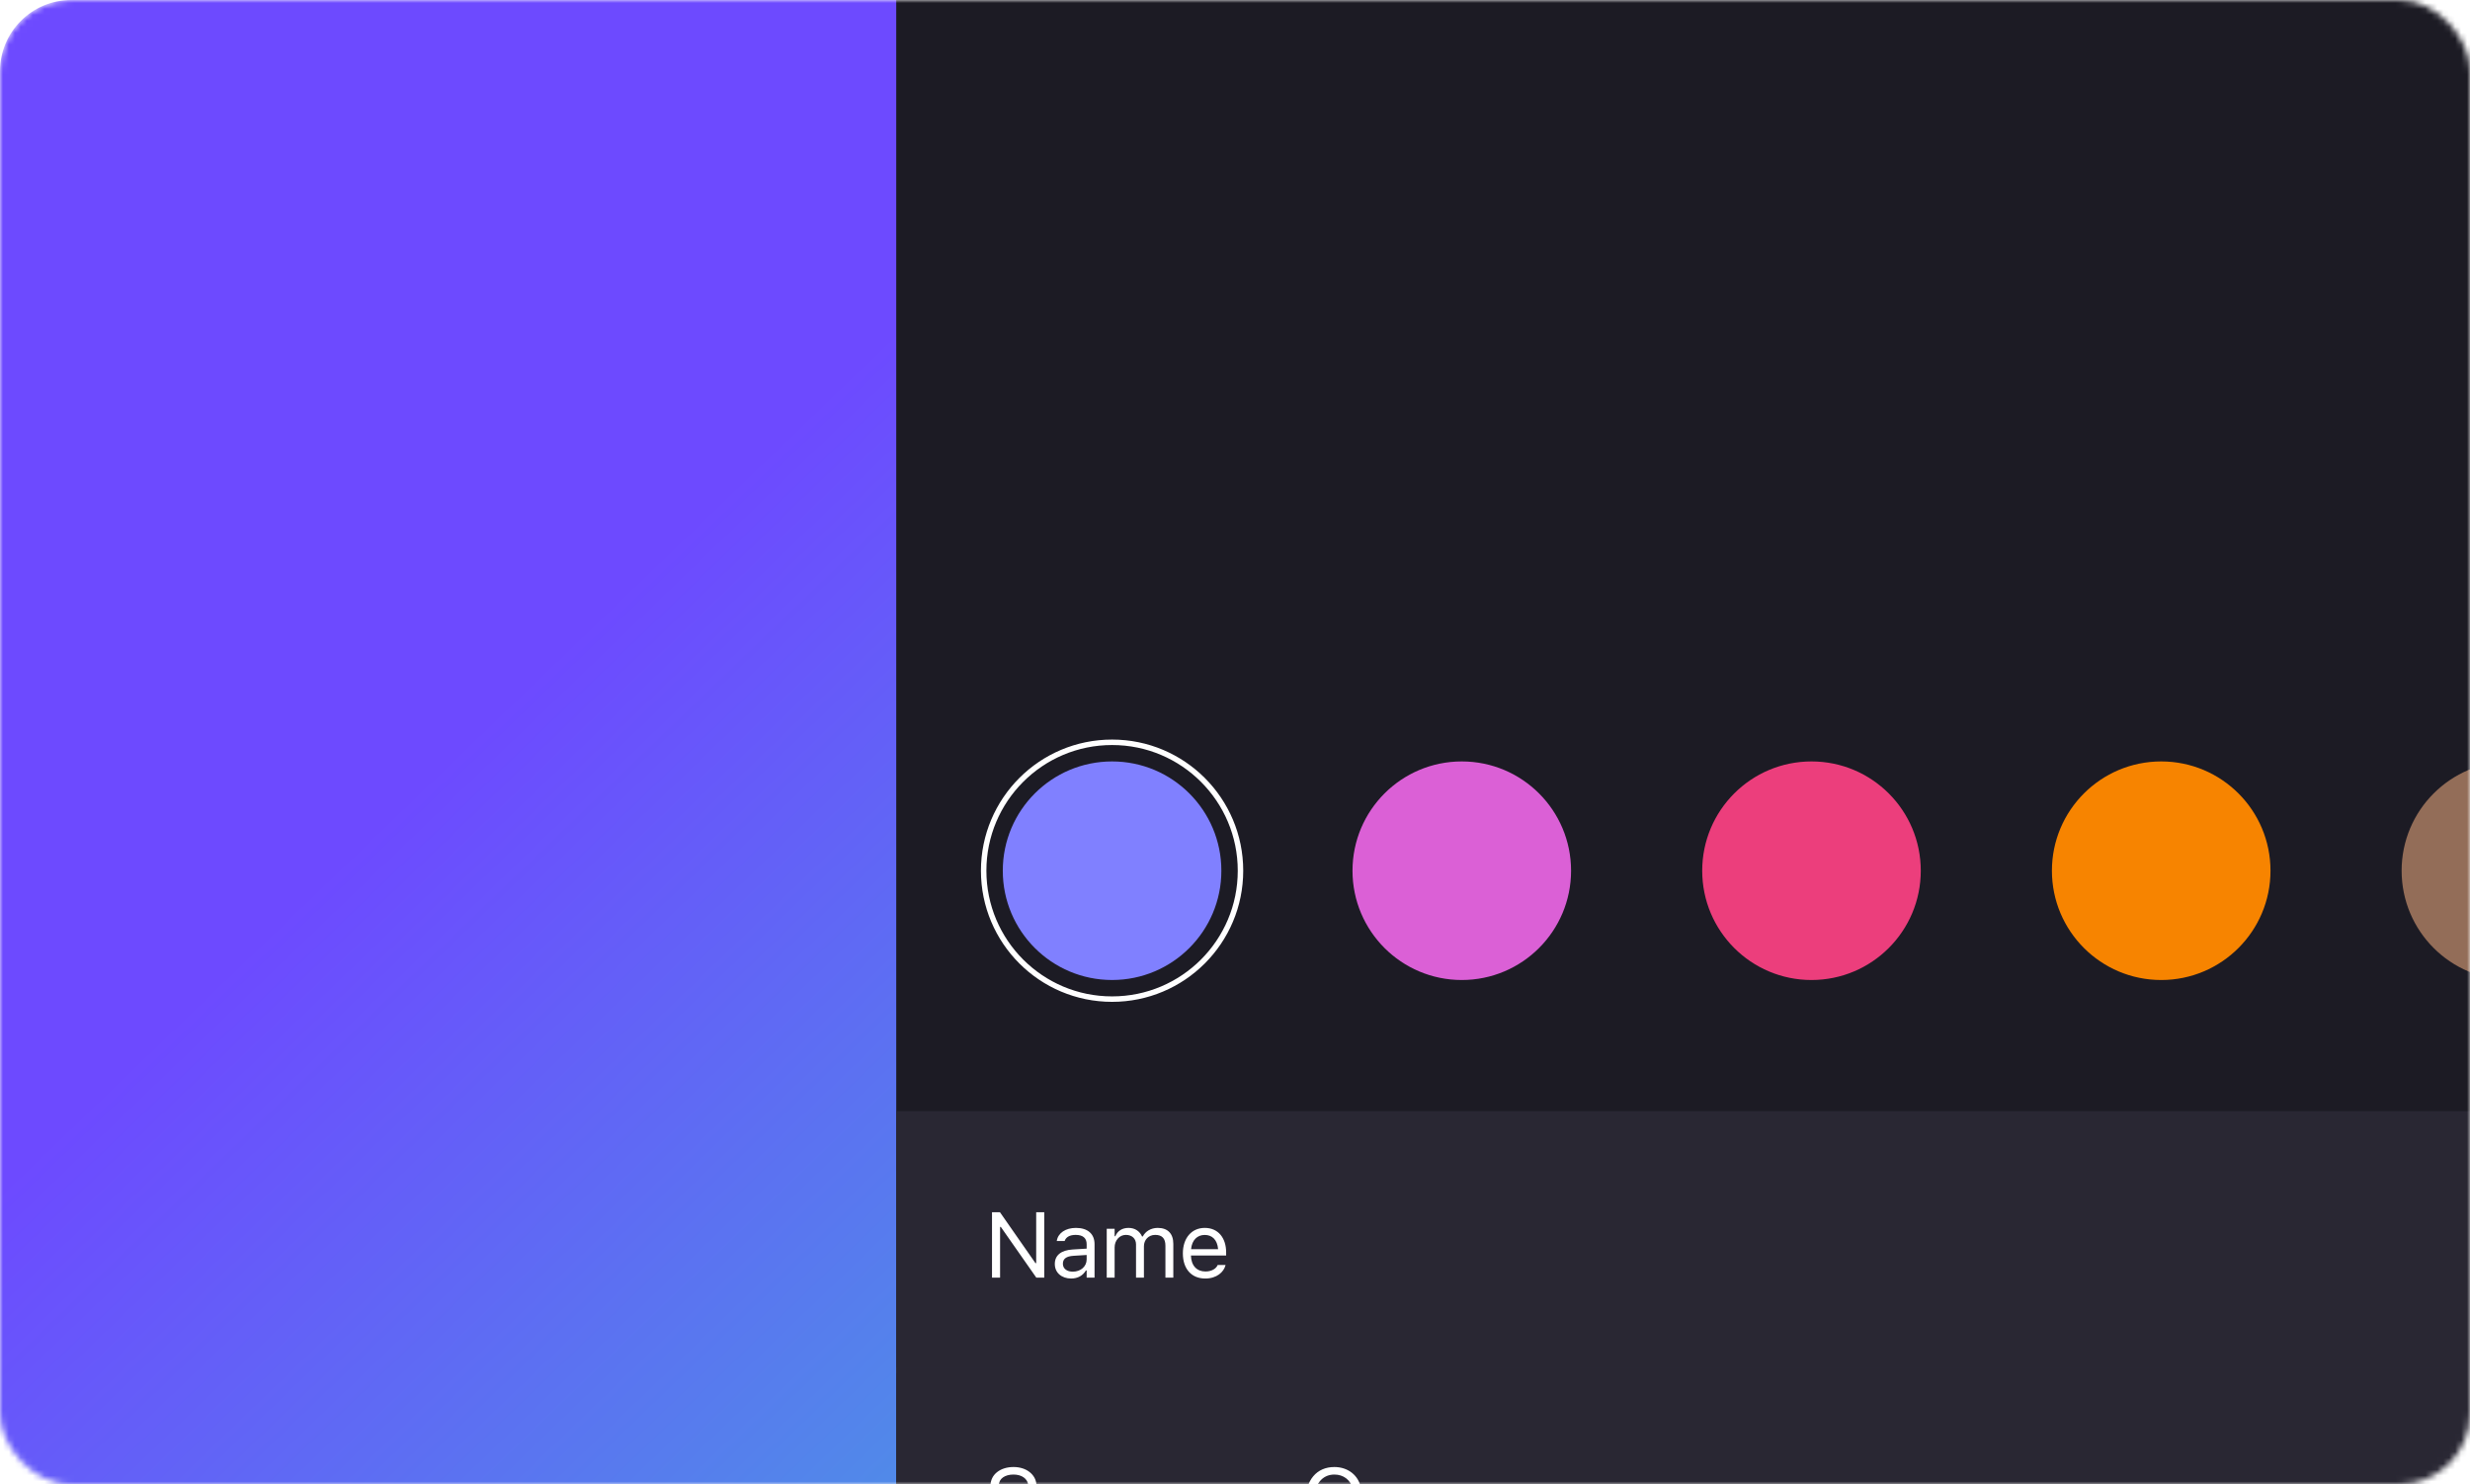 <svg width="416" height="250" viewBox="0 0 416 250" fill="none" xmlns="http://www.w3.org/2000/svg">
<mask id="mask0_4522_173089" style="mask-type:alpha" maskUnits="userSpaceOnUse" x="0" y="0" width="416" height="250">
<rect width="416" height="250" rx="12" fill="#6D4AFF"/>
</mask>
<g mask="url(#mask0_4522_173089)">
<rect width="416" height="253" rx="12" fill="url(#paint0_linear_4522_173089)"/>
<g filter="url(#filter0_dd_4522_173089)">
<g clip-path="url(#clip0_4522_173089)">
<path d="M35.945 -120.92C35.945 -126.443 40.422 -130.92 45.945 -130.92H371.054C376.577 -130.92 381.054 -126.443 381.054 -120.92V304.5C381.054 310.023 376.577 314.5 371.054 314.5H45.945C40.422 314.5 35.945 310.023 35.945 304.5V-120.92Z" fill="#1C1B24"/>
<g clip-path="url(#clip1_4522_173089)">
<path d="M72.297 53.271C84.241 53.271 93.924 43.588 93.924 31.644C93.924 19.7 84.241 10.017 72.297 10.017C60.353 10.017 50.67 19.7 50.67 31.644C50.67 43.588 60.353 53.271 72.297 53.271Z" fill="#1C1B24" stroke="white" stroke-width="0.92"/>
<path d="M90.703 31.645C90.703 41.81 82.462 50.05 72.297 50.05C62.131 50.05 53.891 41.81 53.891 31.645C53.891 21.479 62.131 13.239 72.297 13.239C82.462 13.239 90.703 21.479 90.703 31.645Z" fill="#8080FF"/>
<circle cx="131.195" cy="31.645" r="18.406" fill="#DB60D6"/>
<circle cx="190.094" cy="31.645" r="18.406" fill="#EC3E7C"/>
<circle cx="248.992" cy="31.645" r="18.406" fill="#F78400"/>
<circle cx="307.891" cy="31.645" r="18.406" fill="#936D58"/>
<rect width="345.109" height="44.174" transform="translate(35.945 72.137)" fill="#292733"/>
<g clip-path="url(#clip2_4522_173089)">
<path d="M52.075 100.181H53.435V91.632H53.557L59.539 100.181H60.876V89.157H59.516V97.736H59.394L53.412 89.157H52.075V100.181ZM65.403 100.326C66.51 100.326 67.374 99.844 67.893 98.966H68.015V100.181H69.345V94.543C69.345 92.832 68.222 91.8 66.213 91.8C64.456 91.8 63.203 92.671 62.989 93.962L62.981 94.008H64.31L64.318 93.985C64.532 93.344 65.181 92.977 66.167 92.977C67.397 92.977 68.015 93.527 68.015 94.543V95.292L65.655 95.437C63.737 95.551 62.653 96.399 62.653 97.866V97.881C62.653 99.379 63.837 100.326 65.403 100.326ZM64.013 97.851V97.835C64.013 97.018 64.562 96.575 65.815 96.499L68.015 96.361V97.11C68.015 98.286 67.03 99.172 65.678 99.172C64.723 99.172 64.013 98.683 64.013 97.851ZM71.397 100.181H72.726V95.078C72.726 93.917 73.543 92.977 74.62 92.977C75.659 92.977 76.331 93.611 76.331 94.589V100.181H77.661V94.887C77.661 93.84 78.417 92.977 79.563 92.977C80.724 92.977 81.281 93.581 81.281 94.795V100.181H82.611V94.49C82.611 92.763 81.671 91.8 79.99 91.8C78.852 91.8 77.913 92.374 77.47 93.244H77.347C76.965 92.389 76.186 91.8 75.071 91.8C73.994 91.8 73.215 92.312 72.848 93.198H72.726V91.946H71.397V100.181ZM87.993 100.326C89.934 100.326 91.11 99.226 91.393 98.111L91.408 98.049H90.079L90.048 98.118C89.827 98.615 89.139 99.142 88.024 99.142C86.557 99.142 85.618 98.149 85.579 96.445H91.507V95.926C91.507 93.466 90.148 91.8 87.909 91.8C85.671 91.8 84.22 93.542 84.22 96.086V96.094C84.22 98.676 85.641 100.326 87.993 100.326ZM87.902 92.985C89.116 92.985 90.018 93.756 90.155 95.383H85.602C85.747 93.817 86.679 92.985 87.902 92.985Z" fill="white"/>
</g>
<rect x="35.945" y="115.391" width="345.109" height="0.92" fill="#3B3747"/>
<path d="M311.891 100.181H313.266V95.406H318.148V94.184H313.266V90.395H318.583V89.157H311.891V100.181ZM322.025 100.326C323.133 100.326 323.996 99.844 324.516 98.966H324.638V100.181H325.967V94.543C325.967 92.832 324.844 91.8 322.835 91.8C321.078 91.8 319.825 92.671 319.611 93.962L319.604 94.008H320.933L320.94 93.985C321.154 93.344 321.804 92.977 322.789 92.977C324.019 92.977 324.638 93.527 324.638 94.543V95.292L322.277 95.437C320.36 95.551 319.275 96.399 319.275 97.866V97.881C319.275 99.379 320.459 100.326 322.025 100.326ZM320.635 97.851V97.835C320.635 97.018 321.185 96.575 322.438 96.499L324.638 96.361V97.11C324.638 98.286 323.652 99.172 322.3 99.172C321.345 99.172 320.635 98.683 320.635 97.851ZM330.043 100.181H331.388L334.436 91.946H333.03L330.777 98.729H330.654L328.401 91.946H326.995L330.043 100.181ZM338.894 100.326C341.239 100.326 342.691 98.706 342.691 96.071V96.055C342.691 93.412 341.239 91.8 338.894 91.8C336.549 91.8 335.097 93.412 335.097 96.055V96.071C335.097 98.706 336.549 100.326 338.894 100.326ZM338.894 99.149C337.336 99.149 336.457 98.011 336.457 96.071V96.055C336.457 94.108 337.336 92.977 338.894 92.977C340.452 92.977 341.331 94.108 341.331 96.055V96.071C341.331 98.011 340.452 99.149 338.894 99.149ZM344.376 100.181H345.705V95.078C345.705 93.871 346.607 93.069 347.875 93.069C348.165 93.069 348.417 93.099 348.692 93.145V91.854C348.562 91.831 348.28 91.8 348.027 91.8C346.912 91.8 346.141 92.305 345.827 93.168H345.705V91.946H344.376V100.181ZM350.66 90.357C351.164 90.357 351.577 89.944 351.577 89.44C351.577 88.936 351.164 88.523 350.66 88.523C350.156 88.523 349.743 88.936 349.743 89.44C349.743 89.944 350.156 90.357 350.66 90.357ZM349.988 100.181H351.317V91.946H349.988V100.181ZM356.371 100.242C356.631 100.242 356.883 100.211 357.143 100.165V99.035C356.898 99.058 356.768 99.065 356.531 99.065C355.676 99.065 355.34 98.676 355.34 97.706V93.046H357.143V91.946H355.34V89.814H353.965V91.946H352.666V93.046H353.965V98.042C353.965 99.615 354.675 100.242 356.371 100.242ZM361.99 100.326C363.931 100.326 365.107 99.226 365.39 98.111L365.405 98.049H364.076L364.045 98.118C363.824 98.615 363.136 99.142 362.021 99.142C360.554 99.142 359.615 98.149 359.576 96.445H365.504V95.926C365.504 93.466 364.145 91.8 361.906 91.8C359.668 91.8 358.217 93.542 358.217 96.086V96.094C358.217 98.676 359.638 100.326 361.99 100.326ZM361.899 92.985C363.113 92.985 364.015 93.756 364.152 95.383H359.599C359.745 93.817 360.676 92.985 361.899 92.985Z" fill="white"/>
<g filter="url(#filter1_i_4522_173089)">
<rect width="345.109" height="45.087" transform="translate(35.945 116.312)" fill="#292733"/>
<path d="M55.689 144.615C58.149 144.615 59.761 143.331 59.761 141.269V141.261C59.761 139.672 58.851 138.748 56.552 138.236L55.33 137.961C53.833 137.633 53.229 137.037 53.229 136.158V136.151C53.229 134.997 54.291 134.348 55.666 134.34C57.102 134.332 58.019 135.051 58.172 136.021L58.187 136.12H59.562L59.554 136.013C59.44 134.371 57.904 133.072 55.704 133.072C53.428 133.072 51.831 134.363 51.823 136.189V136.196C51.823 137.793 52.778 138.809 54.986 139.298L56.208 139.565C57.721 139.901 58.355 140.528 58.355 141.444V141.452C58.355 142.575 57.263 143.347 55.765 143.347C54.176 143.347 53.03 142.651 52.931 141.551L52.923 141.467H51.548L51.556 141.551C51.717 143.347 53.275 144.615 55.689 144.615ZM64.868 144.5C66.808 144.5 67.985 143.4 68.267 142.285L68.283 142.224H66.954L66.923 142.292C66.701 142.789 66.014 143.316 64.899 143.316C63.432 143.316 62.492 142.323 62.454 140.619H68.382V140.1C68.382 137.64 67.022 135.975 64.784 135.975C62.546 135.975 61.094 137.717 61.094 140.26V140.268C61.094 142.85 62.515 144.5 64.868 144.5ZM64.776 137.159C65.991 137.159 66.892 137.93 67.03 139.558H62.477C62.622 137.992 63.554 137.159 64.776 137.159ZM73.436 144.5C75.415 144.5 76.522 143.438 76.859 141.949L76.874 141.865L75.56 141.872L75.544 141.918C75.239 142.835 74.536 143.324 73.428 143.324C71.962 143.324 71.014 142.109 71.014 140.215V140.199C71.014 138.343 71.947 137.151 73.428 137.151C74.613 137.151 75.346 137.808 75.552 138.618L75.56 138.641H76.881L76.874 138.595C76.629 137.128 75.43 135.975 73.428 135.975C71.121 135.975 69.655 137.64 69.655 140.199V140.215C69.655 142.827 71.129 144.5 73.436 144.5ZM81.202 144.5C82.409 144.5 83.242 144.004 83.647 143.125H83.769V144.355H85.098V136.12H83.769V140.994C83.769 142.438 82.997 143.324 81.546 143.324C80.232 143.324 79.697 142.613 79.697 141.131V136.12H78.368V141.452C78.368 143.4 79.331 144.5 81.202 144.5ZM87.204 144.355H88.533V139.252C88.533 138.045 89.434 137.243 90.702 137.243C90.993 137.243 91.245 137.274 91.52 137.319V136.028C91.39 136.005 91.107 135.975 90.855 135.975C89.74 135.975 88.968 136.479 88.655 137.342H88.533V136.12H87.204V144.355ZM95.917 144.5C97.857 144.5 99.034 143.4 99.316 142.285L99.331 142.224H98.002L97.972 142.292C97.75 142.789 97.063 143.316 95.947 143.316C94.481 143.316 93.541 142.323 93.503 140.619H99.431V140.1C99.431 137.64 98.071 135.975 95.833 135.975C93.594 135.975 92.143 137.717 92.143 140.26V140.268C92.143 142.85 93.564 144.5 95.917 144.5ZM95.825 137.159C97.04 137.159 97.941 137.93 98.079 139.558H93.526C93.671 137.992 94.603 137.159 95.825 137.159ZM109.745 144.615C112.09 144.615 113.832 143.308 114.199 141.292V141.276H112.808L112.793 141.292C112.449 142.56 111.281 143.347 109.745 143.347C107.622 143.347 106.292 141.613 106.292 138.855V138.84C106.292 136.082 107.622 134.34 109.738 134.34C111.258 134.34 112.434 135.234 112.801 136.647L112.808 136.662H114.191L114.199 136.647C113.87 134.531 112.06 133.072 109.738 133.072C106.743 133.072 104.879 135.287 104.879 138.84V138.855C104.879 142.399 106.751 144.615 109.745 144.615ZM119.345 144.5C121.69 144.5 123.141 142.881 123.141 140.245V140.23C123.141 137.587 121.69 135.975 119.345 135.975C116.999 135.975 115.548 137.587 115.548 140.23V140.245C115.548 142.881 116.999 144.5 119.345 144.5ZM119.345 143.324C117.786 143.324 116.908 142.185 116.908 140.245V140.23C116.908 138.282 117.786 137.151 119.345 137.151C120.903 137.151 121.781 138.282 121.781 140.23V140.245C121.781 142.185 120.903 143.324 119.345 143.324ZM124.826 144.355H126.156V139.252C126.156 138.045 127.057 137.243 128.325 137.243C128.615 137.243 128.868 137.274 129.143 137.319V136.028C129.013 136.005 128.73 135.975 128.478 135.975C127.363 135.975 126.591 136.479 126.278 137.342H126.156V136.12H124.826V144.355ZM133.54 144.5C135.48 144.5 136.656 143.4 136.939 142.285L136.954 142.224H135.625L135.595 142.292C135.373 142.789 134.686 143.316 133.57 143.316C132.104 143.316 131.164 142.323 131.126 140.619H137.054V140.1C137.054 137.64 135.694 135.975 133.456 135.975C131.217 135.975 129.766 137.717 129.766 140.26V140.268C129.766 142.85 131.187 144.5 133.54 144.5ZM133.448 137.159C134.663 137.159 135.564 137.93 135.702 139.558H131.149C131.294 137.992 132.226 137.159 133.448 137.159Z" fill="white"/>
<rect x="327.982" y="127.355" width="38.652" height="22.087" rx="11.043" fill="#6D4AFF"/>
<circle cx="355.591" cy="138.399" r="9.203" fill="white"/>
</g>
<rect width="345.109" height="44.174" transform="translate(35.945 161.398)" fill="#292733"/>
<g clip-path="url(#clip3_4522_173089)">
<path d="M56.514 189.702C58.859 189.702 60.601 188.395 60.968 186.379V186.363H59.577L59.562 186.379C59.218 187.647 58.049 188.434 56.514 188.434C54.39 188.434 53.061 186.699 53.061 183.942V183.926C53.061 181.169 54.39 179.427 56.506 179.427C58.026 179.427 59.203 180.321 59.569 181.734L59.577 181.749H60.96L60.968 181.734C60.639 179.618 58.828 178.159 56.506 178.159C53.512 178.159 51.648 180.374 51.648 183.926V183.942C51.648 187.486 53.519 189.702 56.514 189.702ZM66.113 189.587C68.458 189.587 69.91 187.968 69.91 185.332V185.317C69.91 182.674 68.458 181.062 66.113 181.062C63.768 181.062 62.317 182.674 62.317 185.317V185.332C62.317 187.968 63.768 189.587 66.113 189.587ZM66.113 188.411C64.555 188.411 63.676 187.272 63.676 185.332V185.317C63.676 183.369 64.555 182.238 66.113 182.238C67.672 182.238 68.55 183.369 68.55 185.317V185.332C68.55 187.272 67.672 188.411 66.113 188.411ZM74.353 189.587C75.56 189.587 76.392 189.09 76.797 188.212H76.92V189.442H78.249V181.207H76.92V186.081C76.92 187.524 76.148 188.411 74.697 188.411C73.383 188.411 72.848 187.7 72.848 186.218V181.207H71.519V186.539C71.519 188.487 72.481 189.587 74.353 189.587ZM80.354 189.442H81.683V184.568C81.683 183.124 82.516 182.238 83.83 182.238C85.144 182.238 85.755 182.949 85.755 184.431V189.442H87.084V184.11C87.084 182.154 86.053 181.062 84.204 181.062C82.99 181.062 82.218 181.574 81.806 182.444H81.683V181.207H80.354V189.442ZM92.039 189.503C92.299 189.503 92.551 189.472 92.811 189.427V188.296C92.566 188.319 92.436 188.327 92.2 188.327C91.344 188.327 91.008 187.937 91.008 186.967V182.307H92.811V181.207H91.008V179.076H89.633V181.207H88.334V182.307H89.633V187.303C89.633 188.877 90.343 189.503 92.039 189.503ZM94.419 189.442H95.749V184.339C95.749 183.132 96.65 182.33 97.918 182.33C98.209 182.33 98.461 182.36 98.736 182.406V181.115C98.606 181.092 98.323 181.062 98.071 181.062C96.956 181.062 96.184 181.566 95.871 182.429H95.749V181.207H94.419V189.442ZM100.78 192.329C102.239 192.329 102.919 191.795 103.599 189.946L106.815 181.207H105.417L103.163 187.983H103.041L100.78 181.207H99.359L102.407 189.45L102.254 189.938C101.956 190.886 101.498 191.229 100.742 191.229C100.558 191.229 100.352 191.222 100.192 191.191V192.284C100.375 192.314 100.604 192.329 100.78 192.329Z" fill="white"/>
</g>
<rect x="35.945" y="204.652" width="345.109" height="0.92" fill="#3B3747"/>
<g clip-path="url(#clip4_4522_173089)">
<path d="M293.199 177.804H274.793V190.073H293.199V177.804Z" fill="#6DA544"/>
<path d="M283.996 180.554L288.597 183.942L283.996 187.329L279.395 183.942L283.996 180.554Z" fill="#FFDA44"/>
<path d="M285.935 184.001C285.968 182.931 285.128 182.037 284.058 182.003C282.988 181.97 282.093 182.81 282.06 183.88C282.026 184.95 282.867 185.844 283.937 185.878C285.007 185.911 285.901 185.071 285.935 184.001Z" fill="#F0F0F0"/>
<path d="M283.03 183.821C282.701 183.821 282.373 183.87 282.058 183.965C282.063 184.375 282.198 184.772 282.444 185.101C282.69 185.429 283.033 185.671 283.425 185.792C283.817 185.913 284.237 185.906 284.625 185.773C285.013 185.64 285.348 185.388 285.584 185.052C285.278 184.668 284.889 184.358 284.447 184.145C284.005 183.932 283.521 183.821 283.03 183.821Z" fill="#0052B4"/>
<path d="M285.9 184.31C285.923 184.188 285.935 184.065 285.934 183.942C285.932 183.497 285.778 183.066 285.496 182.722C285.214 182.378 284.823 182.141 284.387 182.052C283.951 181.962 283.498 182.025 283.103 182.23C282.709 182.434 282.396 182.769 282.219 183.177C282.486 183.123 282.757 183.096 283.03 183.096C283.565 183.097 284.094 183.206 284.587 183.414C285.08 183.622 285.526 183.927 285.9 184.31Z" fill="#0052B4"/>
</g>
<path d="M302.724 189.442H307.025C309.37 189.442 310.761 188.288 310.761 186.356V186.34C310.761 184.889 309.806 183.858 308.301 183.667V183.544C309.363 183.354 310.203 182.315 310.203 181.176V181.161C310.203 179.48 308.966 178.419 306.941 178.419H302.724V189.442ZM306.651 179.633C308.018 179.633 308.813 180.283 308.813 181.398V181.413C308.813 182.574 307.965 183.17 306.3 183.17H304.099V179.633H306.651ZM306.689 184.354C308.446 184.354 309.348 185.004 309.348 186.272V186.287C309.348 187.555 308.477 188.227 306.819 188.227H304.099V184.354H306.689ZM312.461 189.442H313.791V184.339C313.791 183.132 314.692 182.33 315.96 182.33C316.25 182.33 316.502 182.36 316.777 182.406V181.115C316.648 181.092 316.365 181.062 316.113 181.062C314.997 181.062 314.226 181.566 313.913 182.429H313.791V181.207H312.461V189.442ZM320.304 189.587C321.411 189.587 322.275 189.106 322.794 188.227H322.916V189.442H324.245V183.804C324.245 182.093 323.123 181.062 321.113 181.062C319.356 181.062 318.104 181.933 317.89 183.224L317.882 183.269H319.211L319.219 183.247C319.433 182.605 320.082 182.238 321.068 182.238C322.297 182.238 322.916 182.788 322.916 183.804V184.553L320.556 184.698C318.638 184.813 317.554 185.661 317.554 187.127V187.143C317.554 188.64 318.738 189.587 320.304 189.587ZM318.913 187.112V187.097C318.913 186.279 319.463 185.836 320.716 185.76L322.916 185.622V186.371C322.916 187.547 321.931 188.434 320.579 188.434C319.624 188.434 318.913 187.945 318.913 187.112ZM326.106 189.442H332.447V188.342H327.695V188.22L332.424 182.192V181.207H326.114V182.307H330.858V182.429L326.106 188.479V189.442ZM335.056 179.618C335.561 179.618 335.973 179.205 335.973 178.701C335.973 178.197 335.561 177.785 335.056 177.785C334.552 177.785 334.14 178.197 334.14 178.701C334.14 179.205 334.552 179.618 335.056 179.618ZM334.384 189.442H335.713V181.207H334.384V189.442ZM337.918 189.442H339.247V177.937H337.918V189.442Z" fill="white"/>
<path fill-rule="evenodd" clip-rule="evenodd" d="M357.403 189.188L362.648 183.942L357.403 178.697L356.758 179.341L361.341 183.942L356.758 188.544L357.403 189.188Z" fill="#6D697D"/>
<rect width="345.109" height="44.174" transform="translate(35.945 205.572)" fill="#292733"/>
<g clip-path="url(#clip5_4522_173089)">
<path d="M55.689 233.875C58.149 233.875 59.761 232.592 59.761 230.53V230.522C59.761 228.933 58.851 228.009 56.552 227.497L55.33 227.222C53.833 226.893 53.229 226.297 53.229 225.419V225.411C53.229 224.258 54.291 223.608 55.666 223.601C57.102 223.593 58.019 224.311 58.172 225.281L58.187 225.381H59.562L59.554 225.274C59.44 223.631 57.904 222.333 55.704 222.333C53.428 222.333 51.831 223.624 51.823 225.449V225.457C51.823 227.054 52.778 228.07 54.986 228.559L56.208 228.826C57.721 229.162 58.355 229.789 58.355 230.705V230.713C58.355 231.836 57.263 232.607 55.765 232.607C54.176 232.607 53.03 231.912 52.931 230.812L52.923 230.728H51.548L51.556 230.812C51.717 232.607 53.275 233.875 55.689 233.875ZM64.868 233.761C66.808 233.761 67.985 232.661 68.267 231.546L68.283 231.484H66.954L66.923 231.553C66.701 232.05 66.014 232.577 64.899 232.577C63.432 232.577 62.492 231.584 62.454 229.88H68.382V229.361C68.382 226.901 67.022 225.236 64.784 225.236C62.546 225.236 61.094 226.977 61.094 229.521V229.529C61.094 232.111 62.515 233.761 64.868 233.761ZM64.776 226.42C65.991 226.42 66.892 227.191 67.03 228.818H62.477C62.622 227.252 63.554 226.42 64.776 226.42ZM70.067 233.616H71.397V228.513C71.397 227.306 72.298 226.504 73.566 226.504C73.856 226.504 74.108 226.534 74.383 226.58V225.289C74.254 225.266 73.971 225.236 73.719 225.236C72.603 225.236 71.832 225.74 71.519 226.603H71.397V225.381H70.067V233.616ZM78.055 233.616H79.399L82.447 225.381H81.042L78.788 232.164H78.666L76.412 225.381H75.007L78.055 233.616ZM86.883 233.761C88.823 233.761 89.999 232.661 90.282 231.546L90.297 231.484H88.968L88.938 231.553C88.716 232.05 88.028 232.577 86.913 232.577C85.447 232.577 84.507 231.584 84.469 229.88H90.397V229.361C90.397 226.901 89.037 225.236 86.799 225.236C84.56 225.236 83.109 226.977 83.109 229.521V229.529C83.109 232.111 84.53 233.761 86.883 233.761ZM86.791 226.42C88.006 226.42 88.907 227.191 89.044 228.818H84.492C84.637 227.252 85.569 226.42 86.791 226.42ZM92.082 233.616H93.411V228.513C93.411 227.306 94.312 226.504 95.581 226.504C95.871 226.504 96.123 226.534 96.398 226.58V225.289C96.268 225.266 95.986 225.236 95.733 225.236C94.618 225.236 93.847 225.74 93.533 226.603H93.411V225.381H92.082V233.616Z" fill="white"/>
</g>
<rect x="35.945" y="248.826" width="345.109" height="0.92" fill="#3B3747"/>
<path d="M248.776 233.616H250.12L253.168 225.381H251.763L249.509 232.164H249.387L247.134 225.381H245.728L248.776 233.616ZM255.251 223.792C255.755 223.792 256.168 223.379 256.168 222.875C256.168 222.371 255.755 221.958 255.251 221.958C254.747 221.958 254.334 222.371 254.334 222.875C254.334 223.379 254.747 223.792 255.251 223.792ZM254.579 233.616H255.908V225.381H254.579V233.616ZM260.297 233.761C261.405 233.761 262.268 233.28 262.788 232.401H262.91V233.616H264.239V227.978C264.239 226.267 263.116 225.236 261.107 225.236C259.35 225.236 258.097 226.106 257.883 227.397L257.876 227.443H259.205L259.213 227.42C259.427 226.779 260.076 226.412 261.061 226.412C262.291 226.412 262.91 226.962 262.91 227.978V228.727L260.55 228.872C258.632 228.986 257.547 229.834 257.547 231.301V231.316C257.547 232.814 258.731 233.761 260.297 233.761ZM258.907 231.286V231.271C258.907 230.453 259.457 230.01 260.71 229.934L262.91 229.796V230.545C262.91 231.721 261.925 232.607 260.572 232.607C259.618 232.607 258.907 232.118 258.907 231.286Z" fill="white"/>
<g clip-path="url(#clip6_4522_173089)">
<path d="M291.199 219.681H272.793V231.95H291.199V219.681Z" fill="#0052B4"/>
<path d="M291.199 227.251H280.064V231.956H279.396H277.861H277.193V227.251H272.793V226.583V225.053V224.386H277.193V219.681H277.861H279.396H280.064V224.386H291.199V225.053V226.583V227.251Z" fill="#F0F0F0"/>
<path d="M291.199 225.053V226.583H279.396V231.956H277.861V226.583H272.793V225.053H277.861V219.681H279.396V225.053H291.199Z" fill="#D80027"/>
</g>
<path d="M300.142 233.616H301.517V222.592H300.142V233.616ZM306.61 233.761C308.481 233.761 309.91 232.745 309.91 231.278V231.263C309.91 230.086 309.161 229.414 307.61 229.04L306.342 228.734C305.372 228.498 304.96 228.146 304.96 227.588V227.573C304.96 226.847 305.678 226.343 306.656 226.343C307.649 226.343 308.29 226.794 308.466 227.443H309.772C309.589 226.099 308.39 225.236 306.663 225.236C304.914 225.236 303.6 226.267 303.6 227.634V227.642C303.6 228.826 304.295 229.498 305.838 229.865L307.114 230.17C308.13 230.415 308.55 230.805 308.55 231.362V231.377C308.55 232.126 307.763 232.653 306.656 232.653C305.601 232.653 304.944 232.202 304.723 231.515H303.363C303.516 232.875 304.776 233.761 306.61 233.761ZM311.671 233.616H313.001V222.111H311.671V233.616ZM317.436 233.761C318.544 233.761 319.407 233.28 319.926 232.401H320.049V233.616H321.378V227.978C321.378 226.267 320.255 225.236 318.246 225.236C316.489 225.236 315.236 226.106 315.022 227.397L315.014 227.443H316.344L316.351 227.42C316.565 226.779 317.214 226.412 318.2 226.412C319.43 226.412 320.049 226.962 320.049 227.978V228.727L317.688 228.872C315.771 228.986 314.686 229.834 314.686 231.301V231.316C314.686 232.814 315.87 233.761 317.436 233.761ZM316.046 231.286V231.271C316.046 230.453 316.596 230.01 317.849 229.934L320.049 229.796V230.545C320.049 231.721 319.063 232.607 317.711 232.607C316.756 232.607 316.046 232.118 316.046 231.286ZM323.43 233.616H324.759V228.742C324.759 227.298 325.592 226.412 326.906 226.412C328.219 226.412 328.831 227.122 328.831 228.604V233.616H330.16V228.284C330.16 226.328 329.129 225.236 327.28 225.236C326.065 225.236 325.294 225.747 324.881 226.618H324.759V225.381H323.43V233.616ZM335.229 233.761C336.375 233.761 337.292 233.218 337.796 232.302H337.918V233.616H339.247V222.111H337.918V226.679H337.796C337.345 225.801 336.36 225.236 335.229 225.236C333.136 225.236 331.776 226.909 331.776 229.491V229.506C331.776 232.073 333.144 233.761 335.229 233.761ZM335.535 232.584C334.03 232.584 333.136 231.423 333.136 229.506V229.491C333.136 227.573 334.03 226.412 335.535 226.412C337.032 226.412 337.949 227.588 337.949 229.491V229.506C337.949 231.408 337.032 232.584 335.535 232.584Z" fill="white"/>
<path fill-rule="evenodd" clip-rule="evenodd" d="M357.403 233.361L362.648 228.116L357.403 222.87L356.758 223.514L361.341 228.116L356.758 232.717L357.403 233.361Z" fill="#6D697D"/>
<rect width="345.109" height="44.174" transform="translate(35.945 249.746)" fill="#292733"/>
</g>
</g>
</g>
</g>
<defs>
<filter id="filter0_dd_4522_173089" x="-124.055" y="-290.92" width="865.109" height="965.42" filterUnits="userSpaceOnUse" color-interpolation-filters="sRGB">
<feFlood flood-opacity="0" result="BackgroundImageFix"/>
<feColorMatrix in="SourceAlpha" type="matrix" values="0 0 0 0 0 0 0 0 0 0 0 0 0 0 0 0 0 0 127 0" result="hardAlpha"/>
<feMorphology radius="10" operator="dilate" in="SourceAlpha" result="effect1_dropShadow_4522_173089"/>
<feOffset dx="100" dy="100"/>
<feGaussianBlur stdDeviation="125"/>
<feColorMatrix type="matrix" values="0 0 0 0 0.322 0 0 0 0 0.22 0 0 0 0 0.749 0 0 0 0.25 0"/>
<feBlend mode="multiply" in2="BackgroundImageFix" result="effect1_dropShadow_4522_173089"/>
<feColorMatrix in="SourceAlpha" type="matrix" values="0 0 0 0 0 0 0 0 0 0 0 0 0 0 0 0 0 0 127 0" result="hardAlpha"/>
<feOffset dx="15" dy="15"/>
<feGaussianBlur stdDeviation="30"/>
<feComposite in2="hardAlpha" operator="out"/>
<feColorMatrix type="matrix" values="0 0 0 0 0.322 0 0 0 0 0.22 0 0 0 0 0.749 0 0 0 0.25 0"/>
<feBlend mode="multiply" in2="effect1_dropShadow_4522_173089" result="effect2_dropShadow_4522_173089"/>
<feBlend mode="normal" in="SourceGraphic" in2="effect2_dropShadow_4522_173089" result="shape"/>
</filter>
<filter id="filter1_i_4522_173089" x="35.945" y="116.312" width="345.109" height="45.087" filterUnits="userSpaceOnUse" color-interpolation-filters="sRGB">
<feFlood flood-opacity="0" result="BackgroundImageFix"/>
<feBlend mode="normal" in="SourceGraphic" in2="BackgroundImageFix" result="shape"/>
<feColorMatrix in="SourceAlpha" type="matrix" values="0 0 0 0 0 0 0 0 0 0 0 0 0 0 0 0 0 0 127 0" result="hardAlpha"/>
<feOffset dy="-1"/>
<feComposite in2="hardAlpha" operator="arithmetic" k2="-1" k3="1"/>
<feColorMatrix type="matrix" values="0 0 0 0 0.231 0 0 0 0 0.216 0 0 0 0 0.278 0 0 0 1 0"/>
<feBlend mode="normal" in2="shape" result="effect1_innerShadow_4522_173089"/>
</filter>
<linearGradient id="paint0_linear_4522_173089" x1="208" y1="0.222" x2="413.971" y2="214.469" gradientUnits="userSpaceOnUse">
<stop stop-color="#6D4AFF"/>
<stop offset="1" stop-color="#31D1D0"/>
</linearGradient>
<clipPath id="clip0_4522_173089">
<path d="M35.945 -120.92C35.945 -126.443 40.422 -130.92 45.945 -130.92H371.054C376.577 -130.92 381.054 -126.443 381.054 -120.92V304.5C381.054 310.023 376.577 314.5 371.054 314.5H45.945C40.422 314.5 35.945 310.023 35.945 304.5V-120.92Z" fill="white"/>
</clipPath>
<clipPath id="clip1_4522_173089">
<rect width="345.109" height="622.116" fill="white" transform="translate(35.945 -49.935)"/>
</clipPath>
<clipPath id="clip2_4522_173089">
<rect width="158.29" height="23" fill="white" transform="translate(50.67 83.181)"/>
</clipPath>
<clipPath id="clip3_4522_173089">
<rect width="158.29" height="23" fill="white" transform="translate(50.67 172.442)"/>
</clipPath>
<clipPath id="clip4_4522_173089">
<rect width="18.406" height="18.406" fill="white" transform="translate(274.793 174.739)"/>
</clipPath>
<clipPath id="clip5_4522_173089">
<rect width="158.29" height="23" fill="white" transform="translate(50.67 216.616)"/>
</clipPath>
<clipPath id="clip6_4522_173089">
<rect width="18.406" height="18.406" fill="white" transform="translate(272.793 216.616)"/>
</clipPath>
</defs>
</svg>
